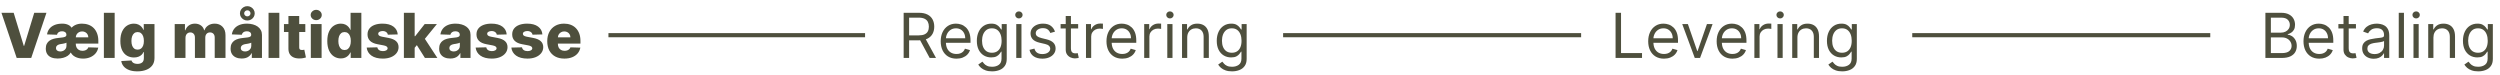 <svg width="604" height="18" viewBox="0 0 604 18" fill="none" xmlns="http://www.w3.org/2000/svg">
<path d="M547.321 14V3.091H551.135C551.895 3.091 552.522 3.222 553.015 3.485C553.509 3.744 553.876 4.094 554.118 4.534C554.359 4.971 554.48 5.456 554.48 5.989C554.48 6.457 554.397 6.844 554.23 7.15C554.066 7.455 553.85 7.697 553.58 7.874C553.314 8.052 553.024 8.183 552.712 8.268V8.375C553.045 8.396 553.381 8.513 553.718 8.727C554.056 8.94 554.338 9.245 554.565 9.643C554.793 10.04 554.906 10.527 554.906 11.102C554.906 11.649 554.782 12.141 554.533 12.578C554.285 13.015 553.892 13.361 553.356 13.617C552.82 13.872 552.122 14 551.263 14H547.321ZM548.642 12.828H551.263C552.126 12.828 552.738 12.661 553.1 12.327C553.466 11.99 553.649 11.582 553.649 11.102C553.649 10.733 553.555 10.392 553.367 10.079C553.179 9.763 552.911 9.511 552.562 9.323C552.214 9.131 551.803 9.036 551.327 9.036H548.642V12.828ZM548.642 7.885H551.092C551.49 7.885 551.849 7.807 552.168 7.651C552.491 7.494 552.747 7.274 552.935 6.99C553.127 6.706 553.223 6.372 553.223 5.989C553.223 5.509 553.056 5.103 552.722 4.769C552.388 4.431 551.859 4.263 551.135 4.263H548.642V7.885ZM560.337 14.171C559.548 14.171 558.868 13.996 558.297 13.648C557.729 13.297 557.29 12.807 556.981 12.178C556.676 11.546 556.523 10.811 556.523 9.973C556.523 9.135 556.676 8.396 556.981 7.757C557.29 7.114 557.72 6.614 558.27 6.255C558.824 5.893 559.47 5.712 560.209 5.712C560.635 5.712 561.056 5.783 561.471 5.925C561.887 6.067 562.265 6.298 562.606 6.617C562.947 6.933 563.219 7.352 563.421 7.874C563.623 8.396 563.725 9.039 563.725 9.803V10.335H557.418V9.249H562.446C562.446 8.787 562.354 8.375 562.169 8.013C561.988 7.651 561.729 7.365 561.392 7.155C561.058 6.946 560.664 6.841 560.209 6.841C559.708 6.841 559.275 6.965 558.909 7.214C558.547 7.459 558.268 7.778 558.073 8.173C557.878 8.567 557.78 8.989 557.78 9.44V10.165C557.78 10.783 557.887 11.306 558.1 11.736C558.316 12.162 558.616 12.487 559 12.711C559.383 12.931 559.829 13.041 560.337 13.041C560.667 13.041 560.965 12.995 561.232 12.903C561.502 12.807 561.734 12.665 561.93 12.477C562.125 12.285 562.276 12.047 562.382 11.763L563.597 12.104C563.469 12.516 563.254 12.878 562.952 13.19C562.65 13.499 562.278 13.741 561.834 13.915C561.39 14.085 560.891 14.171 560.337 14.171ZM569.195 5.818V6.884H564.955V5.818H569.195ZM566.191 3.858H567.448V11.656C567.448 12.011 567.499 12.278 567.602 12.455C567.709 12.629 567.844 12.746 568.007 12.807C568.174 12.864 568.35 12.892 568.535 12.892C568.673 12.892 568.787 12.885 568.876 12.871C568.964 12.853 569.035 12.839 569.089 12.828L569.344 13.957C569.259 13.989 569.14 14.021 568.987 14.053C568.835 14.089 568.641 14.107 568.407 14.107C568.052 14.107 567.704 14.03 567.363 13.877C567.025 13.725 566.745 13.492 566.521 13.18C566.301 12.867 566.191 12.473 566.191 11.997V3.858ZM573.494 14.192C572.975 14.192 572.505 14.094 572.082 13.899C571.66 13.7 571.324 13.414 571.075 13.041C570.827 12.665 570.703 12.21 570.703 11.678C570.703 11.209 570.795 10.829 570.98 10.538C571.164 10.243 571.411 10.012 571.72 9.845C572.029 9.678 572.37 9.554 572.743 9.472C573.119 9.387 573.497 9.32 573.877 9.27C574.374 9.206 574.778 9.158 575.086 9.126C575.399 9.091 575.626 9.032 575.768 8.95C575.914 8.869 575.987 8.727 575.987 8.524V8.482C575.987 7.956 575.843 7.548 575.555 7.256C575.271 6.965 574.84 6.82 574.261 6.82C573.661 6.82 573.19 6.951 572.849 7.214C572.508 7.477 572.269 7.757 572.13 8.055L570.937 7.629C571.15 7.132 571.434 6.745 571.789 6.468C572.148 6.188 572.539 5.992 572.961 5.882C573.387 5.768 573.806 5.712 574.218 5.712C574.481 5.712 574.783 5.744 575.124 5.808C575.468 5.868 575.8 5.994 576.12 6.186C576.443 6.377 576.711 6.667 576.924 7.054C577.137 7.441 577.244 7.96 577.244 8.609V14H575.987V12.892H575.923C575.838 13.07 575.695 13.26 575.497 13.462C575.298 13.664 575.033 13.837 574.703 13.979C574.373 14.121 573.97 14.192 573.494 14.192ZM573.686 13.062C574.183 13.062 574.602 12.965 574.943 12.77C575.287 12.574 575.546 12.322 575.72 12.013C575.898 11.704 575.987 11.379 575.987 11.038V9.888C575.933 9.952 575.816 10.01 575.635 10.064C575.458 10.113 575.252 10.158 575.017 10.197C574.786 10.232 574.561 10.264 574.341 10.293C574.124 10.318 573.948 10.339 573.813 10.357C573.487 10.399 573.181 10.468 572.897 10.564C572.617 10.657 572.389 10.797 572.215 10.985C572.045 11.17 571.96 11.422 571.96 11.742C571.96 12.178 572.121 12.508 572.444 12.732C572.771 12.952 573.185 13.062 573.686 13.062ZM580.795 3.091V14H579.538V3.091H580.795ZM583.098 14V5.818H584.355V14H583.098ZM583.737 4.455C583.492 4.455 583.281 4.371 583.103 4.204C582.929 4.037 582.842 3.837 582.842 3.602C582.842 3.368 582.929 3.167 583.103 3C583.281 2.833 583.492 2.75 583.737 2.75C583.982 2.75 584.192 2.833 584.366 3C584.543 3.167 584.632 3.368 584.632 3.602C584.632 3.837 584.543 4.037 584.366 4.204C584.192 4.371 583.982 4.455 583.737 4.455ZM587.915 9.078V14H586.657V5.818H587.872V7.097H587.978C588.17 6.681 588.461 6.347 588.852 6.095C589.243 5.839 589.747 5.712 590.365 5.712C590.919 5.712 591.403 5.825 591.819 6.053C592.234 6.276 592.558 6.617 592.788 7.075C593.019 7.53 593.135 8.105 593.135 8.801V14H591.878V8.886C591.878 8.244 591.711 7.743 591.377 7.384C591.043 7.022 590.585 6.841 590.003 6.841C589.601 6.841 589.243 6.928 588.927 7.102C588.614 7.276 588.367 7.53 588.186 7.864C588.005 8.197 587.915 8.602 587.915 9.078ZM598.734 17.239C598.127 17.239 597.605 17.16 597.168 17.004C596.732 16.852 596.368 16.649 596.076 16.397C595.789 16.148 595.56 15.882 595.389 15.598L596.391 14.895C596.504 15.044 596.648 15.214 596.822 15.406C596.996 15.602 597.234 15.77 597.536 15.912C597.841 16.058 598.241 16.131 598.734 16.131C599.395 16.131 599.94 15.971 600.37 15.651C600.799 15.332 601.014 14.831 601.014 14.149V12.487H600.908C600.815 12.636 600.684 12.821 600.513 13.041C600.347 13.258 600.105 13.451 599.789 13.622C599.477 13.789 599.054 13.872 598.521 13.872C597.861 13.872 597.268 13.716 596.742 13.403C596.22 13.091 595.806 12.636 595.501 12.04C595.199 11.443 595.048 10.719 595.048 9.866C595.048 9.028 595.196 8.299 595.49 7.677C595.785 7.052 596.195 6.569 596.721 6.228C597.246 5.884 597.854 5.712 598.543 5.712C599.075 5.712 599.498 5.8 599.81 5.978C600.126 6.152 600.368 6.351 600.535 6.575C600.705 6.795 600.837 6.976 600.929 7.118H601.057V5.818H602.271V14.234C602.271 14.938 602.112 15.509 601.792 15.95C601.476 16.393 601.05 16.718 600.513 16.924C599.981 17.134 599.388 17.239 598.734 17.239ZM598.692 12.743C599.196 12.743 599.622 12.627 599.97 12.397C600.318 12.166 600.583 11.834 600.764 11.401C600.945 10.967 601.036 10.449 601.036 9.845C601.036 9.256 600.947 8.735 600.769 8.284C600.592 7.833 600.329 7.48 599.981 7.224C599.633 6.969 599.203 6.841 598.692 6.841C598.159 6.841 597.715 6.976 597.36 7.246C597.009 7.516 596.744 7.878 596.566 8.332C596.392 8.787 596.305 9.291 596.305 9.845C596.305 10.413 596.394 10.916 596.572 11.353C596.753 11.786 597.019 12.127 597.371 12.375C597.726 12.62 598.166 12.743 598.692 12.743Z" fill="#4E4F3D"/>
<path d="M218.321 14V3.091H222.007C222.859 3.091 223.559 3.237 224.106 3.528C224.653 3.815 225.058 4.211 225.32 4.716C225.583 5.22 225.714 5.793 225.714 6.436C225.714 7.079 225.583 7.649 225.32 8.146C225.058 8.643 224.654 9.034 224.111 9.318C223.568 9.598 222.874 9.739 222.028 9.739H219.045V8.545H221.986C222.568 8.545 223.037 8.46 223.392 8.29C223.751 8.119 224.01 7.878 224.17 7.565C224.333 7.249 224.415 6.873 224.415 6.436C224.415 5.999 224.333 5.618 224.17 5.291C224.006 4.964 223.745 4.712 223.387 4.534C223.028 4.353 222.554 4.263 221.964 4.263H219.642V14H218.321ZM223.456 9.099L226.141 14H224.607L221.964 9.099H223.456ZM231.088 14.171C230.299 14.171 229.619 13.996 229.048 13.648C228.479 13.297 228.041 12.807 227.732 12.178C227.427 11.546 227.274 10.811 227.274 9.973C227.274 9.135 227.427 8.396 227.732 7.757C228.041 7.114 228.471 6.614 229.021 6.255C229.575 5.893 230.221 5.712 230.96 5.712C231.386 5.712 231.807 5.783 232.222 5.925C232.638 6.067 233.016 6.298 233.357 6.617C233.698 6.933 233.97 7.352 234.172 7.874C234.374 8.396 234.476 9.039 234.476 9.803V10.335H228.169V9.249H233.197C233.197 8.787 233.105 8.375 232.92 8.013C232.739 7.651 232.48 7.365 232.142 7.155C231.809 6.946 231.415 6.841 230.96 6.841C230.459 6.841 230.026 6.965 229.66 7.214C229.298 7.459 229.019 7.778 228.824 8.173C228.629 8.567 228.531 8.989 228.531 9.44V10.165C228.531 10.783 228.638 11.306 228.851 11.736C229.067 12.162 229.367 12.487 229.751 12.711C230.134 12.931 230.58 13.041 231.088 13.041C231.418 13.041 231.716 12.995 231.983 12.903C232.253 12.807 232.485 12.665 232.68 12.477C232.876 12.285 233.027 12.047 233.133 11.763L234.348 12.104C234.22 12.516 234.005 12.878 233.703 13.19C233.401 13.499 233.028 13.741 232.585 13.915C232.141 14.085 231.642 14.171 231.088 14.171ZM239.69 17.239C239.083 17.239 238.561 17.16 238.124 17.004C237.688 16.852 237.324 16.649 237.032 16.397C236.745 16.148 236.516 15.882 236.345 15.598L237.347 14.895C237.46 15.044 237.604 15.214 237.778 15.406C237.952 15.602 238.19 15.77 238.492 15.912C238.797 16.058 239.197 16.131 239.69 16.131C240.351 16.131 240.896 15.971 241.326 15.651C241.755 15.332 241.97 14.831 241.97 14.149V12.487H241.864C241.771 12.636 241.64 12.821 241.47 13.041C241.303 13.258 241.061 13.451 240.745 13.622C240.433 13.789 240.01 13.872 239.477 13.872C238.817 13.872 238.224 13.716 237.698 13.403C237.176 13.091 236.763 12.636 236.457 12.04C236.155 11.443 236.004 10.719 236.004 9.866C236.004 9.028 236.152 8.299 236.446 7.677C236.741 7.052 237.151 6.569 237.677 6.228C238.203 5.884 238.81 5.712 239.499 5.712C240.031 5.712 240.454 5.8 240.766 5.978C241.082 6.152 241.324 6.351 241.491 6.575C241.661 6.795 241.793 6.976 241.885 7.118H242.013V5.818H243.227V14.234C243.227 14.938 243.068 15.509 242.748 15.95C242.432 16.393 242.006 16.718 241.47 16.924C240.937 17.134 240.344 17.239 239.69 17.239ZM239.648 12.743C240.152 12.743 240.578 12.627 240.926 12.397C241.274 12.166 241.539 11.834 241.72 11.401C241.901 10.967 241.992 10.449 241.992 9.845C241.992 9.256 241.903 8.735 241.725 8.284C241.548 7.833 241.285 7.48 240.937 7.224C240.589 6.969 240.159 6.841 239.648 6.841C239.115 6.841 238.671 6.976 238.316 7.246C237.965 7.516 237.7 7.878 237.522 8.332C237.348 8.787 237.261 9.291 237.261 9.845C237.261 10.413 237.35 10.916 237.528 11.353C237.709 11.786 237.975 12.127 238.327 12.375C238.682 12.62 239.122 12.743 239.648 12.743ZM245.528 14V5.818H246.786V14H245.528ZM246.168 4.455C245.923 4.455 245.711 4.371 245.534 4.204C245.36 4.037 245.273 3.837 245.273 3.602C245.273 3.368 245.36 3.167 245.534 3C245.711 2.833 245.923 2.75 246.168 2.75C246.413 2.75 246.622 2.833 246.796 3C246.974 3.167 247.063 3.368 247.063 3.602C247.063 3.837 246.974 4.037 246.796 4.204C246.622 4.371 246.413 4.455 246.168 4.455ZM254.884 7.651L253.754 7.97C253.683 7.782 253.578 7.599 253.44 7.422C253.305 7.24 253.12 7.091 252.886 6.974C252.652 6.857 252.352 6.798 251.986 6.798C251.485 6.798 251.068 6.914 250.734 7.145C250.404 7.372 250.239 7.661 250.239 8.013C250.239 8.325 250.352 8.572 250.58 8.753C250.807 8.934 251.162 9.085 251.645 9.206L252.859 9.504C253.591 9.682 254.136 9.953 254.495 10.319C254.853 10.681 255.033 11.148 255.033 11.72C255.033 12.189 254.898 12.608 254.628 12.977C254.362 13.347 253.989 13.638 253.509 13.851C253.03 14.064 252.472 14.171 251.837 14.171C251.002 14.171 250.311 13.989 249.765 13.627C249.218 13.265 248.871 12.736 248.726 12.04L249.919 11.742C250.033 12.182 250.248 12.512 250.564 12.732C250.883 12.952 251.3 13.062 251.815 13.062C252.401 13.062 252.866 12.938 253.211 12.69C253.559 12.438 253.733 12.136 253.733 11.784C253.733 11.5 253.634 11.262 253.435 11.07C253.236 10.875 252.93 10.729 252.518 10.633L251.155 10.314C250.406 10.136 249.855 9.861 249.504 9.488C249.156 9.112 248.982 8.641 248.982 8.077C248.982 7.615 249.111 7.207 249.37 6.852C249.633 6.496 249.99 6.218 250.441 6.015C250.896 5.813 251.411 5.712 251.986 5.712C252.795 5.712 253.431 5.889 253.893 6.244C254.358 6.599 254.688 7.068 254.884 7.651ZM260.483 5.818V6.884H256.243V5.818H260.483ZM257.479 3.858H258.736V11.656C258.736 12.011 258.788 12.278 258.891 12.455C258.997 12.629 259.132 12.746 259.295 12.807C259.462 12.864 259.638 12.892 259.823 12.892C259.961 12.892 260.075 12.885 260.164 12.871C260.252 12.853 260.323 12.839 260.377 12.828L260.632 13.957C260.547 13.989 260.428 14.021 260.275 14.053C260.123 14.089 259.929 14.107 259.695 14.107C259.34 14.107 258.992 14.03 258.651 13.877C258.313 13.725 258.033 13.492 257.809 13.18C257.589 12.867 257.479 12.473 257.479 11.997V3.858ZM262.374 14V5.818H263.589V7.054H263.674C263.823 6.649 264.093 6.321 264.484 6.069C264.874 5.816 265.315 5.69 265.805 5.69C265.897 5.69 266.012 5.692 266.151 5.696C266.289 5.699 266.394 5.705 266.465 5.712V6.99C266.422 6.979 266.325 6.963 266.172 6.942C266.023 6.917 265.865 6.905 265.698 6.905C265.3 6.905 264.945 6.988 264.633 7.155C264.324 7.319 264.079 7.546 263.898 7.837C263.72 8.125 263.631 8.453 263.631 8.822V14H262.374ZM271.137 14.171C270.348 14.171 269.668 13.996 269.097 13.648C268.528 13.297 268.09 12.807 267.781 12.178C267.475 11.546 267.323 10.811 267.323 9.973C267.323 9.135 267.475 8.396 267.781 7.757C268.09 7.114 268.519 6.614 269.07 6.255C269.624 5.893 270.27 5.712 271.009 5.712C271.435 5.712 271.856 5.783 272.271 5.925C272.687 6.067 273.065 6.298 273.406 6.617C273.747 6.933 274.018 7.352 274.221 7.874C274.423 8.396 274.524 9.039 274.524 9.803V10.335H268.218V9.249H273.246C273.246 8.787 273.154 8.375 272.969 8.013C272.788 7.651 272.529 7.365 272.191 7.155C271.858 6.946 271.463 6.841 271.009 6.841C270.508 6.841 270.075 6.965 269.709 7.214C269.347 7.459 269.068 7.778 268.873 8.173C268.677 8.567 268.58 8.989 268.58 9.44V10.165C268.58 10.783 268.686 11.306 268.899 11.736C269.116 12.162 269.416 12.487 269.8 12.711C270.183 12.931 270.629 13.041 271.137 13.041C271.467 13.041 271.765 12.995 272.032 12.903C272.301 12.807 272.534 12.665 272.729 12.477C272.925 12.285 273.076 12.047 273.182 11.763L274.397 12.104C274.269 12.516 274.054 12.878 273.752 13.19C273.45 13.499 273.077 13.741 272.633 13.915C272.19 14.085 271.691 14.171 271.137 14.171ZM276.437 14V5.818H277.651V7.054H277.736C277.886 6.649 278.155 6.321 278.546 6.069C278.937 5.816 279.377 5.69 279.867 5.69C279.959 5.69 280.075 5.692 280.213 5.696C280.352 5.699 280.457 5.705 280.528 5.712V6.99C280.485 6.979 280.387 6.963 280.235 6.942C280.085 6.917 279.927 6.905 279.761 6.905C279.363 6.905 279.008 6.988 278.695 7.155C278.386 7.319 278.141 7.546 277.96 7.837C277.783 8.125 277.694 8.453 277.694 8.822V14H276.437ZM282.018 14V5.818H283.275V14H282.018ZM282.657 4.455C282.412 4.455 282.201 4.371 282.023 4.204C281.849 4.037 281.762 3.837 281.762 3.602C281.762 3.368 281.849 3.167 282.023 3C282.201 2.833 282.412 2.75 282.657 2.75C282.902 2.75 283.112 2.833 283.286 3C283.463 3.167 283.552 3.368 283.552 3.602C283.552 3.837 283.463 4.037 283.286 4.204C283.112 4.371 282.902 4.455 282.657 4.455ZM286.834 9.078V14H285.577V5.818H286.792V7.097H286.898C287.09 6.681 287.381 6.347 287.772 6.095C288.163 5.839 288.667 5.712 289.285 5.712C289.839 5.712 290.323 5.825 290.739 6.053C291.154 6.276 291.478 6.617 291.708 7.075C291.939 7.53 292.055 8.105 292.055 8.801V14H290.797V8.886C290.797 8.244 290.631 7.743 290.297 7.384C289.963 7.022 289.505 6.841 288.922 6.841C288.521 6.841 288.163 6.928 287.847 7.102C287.534 7.276 287.287 7.53 287.106 7.864C286.925 8.197 286.834 8.602 286.834 9.078ZM297.654 17.239C297.047 17.239 296.525 17.16 296.088 17.004C295.651 16.852 295.287 16.649 294.996 16.397C294.709 16.148 294.48 15.882 294.309 15.598L295.311 14.895C295.424 15.044 295.568 15.214 295.742 15.406C295.916 15.602 296.154 15.77 296.456 15.912C296.761 16.058 297.161 16.131 297.654 16.131C298.315 16.131 298.86 15.971 299.29 15.651C299.719 15.332 299.934 14.831 299.934 14.149V12.487H299.828C299.735 12.636 299.604 12.821 299.433 13.041C299.267 13.258 299.025 13.451 298.709 13.622C298.396 13.789 297.974 13.872 297.441 13.872C296.781 13.872 296.188 13.716 295.662 13.403C295.14 13.091 294.726 12.636 294.421 12.04C294.119 11.443 293.968 10.719 293.968 9.866C293.968 9.028 294.116 8.299 294.41 7.677C294.705 7.052 295.115 6.569 295.641 6.228C296.166 5.884 296.774 5.712 297.463 5.712C297.995 5.712 298.418 5.8 298.73 5.978C299.046 6.152 299.288 6.351 299.455 6.575C299.625 6.795 299.757 6.976 299.849 7.118H299.977V5.818H301.191V14.234C301.191 14.938 301.031 15.509 300.712 15.95C300.396 16.393 299.97 16.718 299.433 16.924C298.901 17.134 298.308 17.239 297.654 17.239ZM297.612 12.743C298.116 12.743 298.542 12.627 298.89 12.397C299.238 12.166 299.503 11.834 299.684 11.401C299.865 10.967 299.955 10.449 299.955 9.845C299.955 9.256 299.867 8.735 299.689 8.284C299.512 7.833 299.249 7.48 298.901 7.224C298.553 6.969 298.123 6.841 297.612 6.841C297.079 6.841 296.635 6.976 296.28 7.246C295.928 7.516 295.664 7.878 295.486 8.332C295.312 8.787 295.225 9.291 295.225 9.845C295.225 10.413 295.314 10.916 295.492 11.353C295.673 11.786 295.939 12.127 296.291 12.375C296.646 12.62 297.086 12.743 297.612 12.743Z" fill="#4E4F3D"/>
<line x1="310" y1="8.5" x2="382" y2="8.5" stroke="#4E4F3D"/>
<line x1="462" y1="8.5" x2="534" y2="8.5" stroke="#4E4F3D"/>
<line x1="147" y1="8.5" x2="209" y2="8.5" stroke="#4E4F3D"/>
<path d="M3.303 3.091L5.742 11.081H5.833L8.272 3.091H11.223L7.543 14H4.032L0.352 3.091H3.303ZM20.064 14.155C19.351 14.155 18.713 14.009 18.152 13.718C17.595 13.423 17.2 12.988 16.97 12.413L16.794 7.352C17.156 6.77 17.586 6.351 18.083 6.095C18.584 5.839 19.155 5.712 19.798 5.712C20.377 5.712 20.908 5.802 21.391 5.983C21.877 6.164 22.296 6.433 22.648 6.788C22.999 7.143 23.271 7.581 23.463 8.103C23.658 8.622 23.756 9.217 23.756 9.888V10.538H16.874V9.025H21.337C21.33 8.748 21.263 8.501 21.135 8.284C21.007 8.068 20.831 7.899 20.608 7.778C20.387 7.654 20.135 7.592 19.851 7.592C19.557 7.592 19.294 7.658 19.063 7.789C18.832 7.917 18.649 8.093 18.514 8.316C18.383 8.54 18.314 8.79 18.307 9.067V10.607C18.307 10.941 18.372 11.234 18.504 11.486C18.635 11.734 18.822 11.928 19.063 12.066C19.304 12.205 19.592 12.274 19.926 12.274C20.153 12.274 20.361 12.242 20.549 12.178C20.741 12.114 20.904 12.02 21.039 11.896C21.174 11.772 21.275 11.619 21.343 11.438L23.735 11.507C23.635 12.043 23.417 12.51 23.079 12.908C22.742 13.302 22.316 13.609 21.801 13.829C21.286 14.046 20.707 14.155 20.064 14.155ZM14.557 12.434C14.837 12.434 15.089 12.377 15.313 12.264C15.54 12.15 15.721 11.994 15.856 11.795C15.991 11.592 16.059 11.358 16.059 11.092V10.314C15.984 10.353 15.894 10.389 15.787 10.421C15.684 10.452 15.57 10.483 15.446 10.511C15.322 10.539 15.194 10.564 15.063 10.586C14.931 10.607 14.805 10.626 14.684 10.644C14.439 10.683 14.23 10.744 14.056 10.825C13.885 10.907 13.754 11.014 13.662 11.145C13.573 11.273 13.528 11.425 13.528 11.603C13.528 11.873 13.624 12.079 13.816 12.221C14.011 12.363 14.258 12.434 14.557 12.434ZM13.923 14.139C13.344 14.139 12.84 14.052 12.41 13.877C11.98 13.7 11.648 13.432 11.414 13.073C11.179 12.714 11.062 12.267 11.062 11.731C11.062 11.276 11.142 10.895 11.302 10.586C11.462 10.273 11.682 10.019 11.962 9.824C12.246 9.629 12.572 9.479 12.937 9.376C13.303 9.273 13.692 9.204 14.104 9.169C14.572 9.126 14.947 9.08 15.228 9.03C15.512 8.98 15.718 8.911 15.846 8.822C15.977 8.73 16.043 8.602 16.043 8.439V8.412C16.043 8.135 15.949 7.924 15.76 7.778C15.572 7.629 15.318 7.555 14.999 7.555C14.658 7.555 14.381 7.629 14.168 7.778C13.955 7.928 13.822 8.134 13.768 8.396L11.366 8.311C11.437 7.814 11.62 7.37 11.915 6.979C12.213 6.585 12.623 6.276 13.145 6.053C13.671 5.825 14.313 5.712 15.073 5.712C15.336 5.712 15.586 5.737 15.824 5.786C16.062 5.832 16.284 5.905 16.49 6.005C16.7 6.101 16.883 6.227 17.039 6.383C17.199 6.539 17.326 6.724 17.422 6.937L17.22 12.711H17.065C16.906 13.016 16.666 13.276 16.346 13.489C16.03 13.702 15.663 13.863 15.244 13.973C14.825 14.084 14.384 14.139 13.923 14.139ZM27.703 3.091V14H25.098V3.091H27.703ZM33.175 17.239C32.397 17.239 31.731 17.13 31.177 16.914C30.623 16.697 30.188 16.401 29.872 16.024C29.556 15.648 29.366 15.222 29.302 14.746L31.768 14.607C31.815 14.774 31.9 14.92 32.024 15.044C32.152 15.168 32.317 15.264 32.52 15.332C32.725 15.399 32.967 15.433 33.244 15.433C33.681 15.433 34.041 15.326 34.325 15.113C34.613 14.904 34.757 14.536 34.757 14.011V12.572H34.666C34.563 12.825 34.407 13.05 34.197 13.249C33.988 13.448 33.727 13.604 33.414 13.718C33.105 13.831 32.75 13.888 32.349 13.888C31.753 13.888 31.206 13.75 30.709 13.473C30.215 13.192 29.819 12.759 29.521 12.173C29.226 11.584 29.078 10.825 29.078 9.898C29.078 8.943 29.231 8.157 29.537 7.539C29.842 6.917 30.241 6.457 30.735 6.159C31.232 5.861 31.767 5.712 32.338 5.712C32.768 5.712 33.136 5.786 33.441 5.935C33.75 6.081 34.004 6.269 34.203 6.5C34.402 6.731 34.553 6.971 34.656 7.219H34.73V5.818H37.324V14.032C37.324 14.724 37.15 15.309 36.802 15.784C36.454 16.26 35.968 16.621 35.343 16.866C34.718 17.114 33.995 17.239 33.175 17.239ZM33.255 11.992C33.571 11.992 33.841 11.908 34.064 11.742C34.288 11.575 34.46 11.335 34.581 11.022C34.702 10.71 34.762 10.335 34.762 9.898C34.762 9.455 34.702 9.073 34.581 8.753C34.464 8.43 34.291 8.181 34.064 8.007C33.841 7.833 33.571 7.746 33.255 7.746C32.931 7.746 32.658 7.835 32.434 8.013C32.211 8.19 32.04 8.441 31.923 8.764C31.809 9.083 31.753 9.462 31.753 9.898C31.753 10.335 31.811 10.71 31.928 11.022C32.045 11.335 32.214 11.575 32.434 11.742C32.658 11.908 32.931 11.992 33.255 11.992ZM42.208 14V5.818H44.684V7.32H44.775C44.945 6.823 45.233 6.431 45.638 6.143C46.043 5.855 46.526 5.712 47.087 5.712C47.655 5.712 48.141 5.857 48.546 6.148C48.951 6.44 49.209 6.83 49.319 7.32H49.404C49.557 6.834 49.855 6.445 50.299 6.154C50.743 5.859 51.266 5.712 51.87 5.712C52.644 5.712 53.273 5.96 53.756 6.457C54.239 6.951 54.48 7.629 54.48 8.492V14H51.875V9.089C51.875 8.68 51.771 8.37 51.561 8.157C51.352 7.94 51.08 7.832 50.746 7.832C50.388 7.832 50.105 7.949 49.899 8.183C49.697 8.414 49.596 8.725 49.596 9.115V14H47.092V9.062C47.092 8.682 46.989 8.382 46.783 8.162C46.577 7.942 46.306 7.832 45.968 7.832C45.741 7.832 45.54 7.887 45.366 7.997C45.192 8.103 45.056 8.256 44.956 8.455C44.86 8.654 44.812 8.888 44.812 9.158V14H42.208ZM58.401 14.139C57.879 14.139 57.415 14.052 57.01 13.877C56.609 13.7 56.291 13.434 56.057 13.079C55.826 12.72 55.711 12.271 55.711 11.731C55.711 11.276 55.791 10.893 55.95 10.58C56.11 10.268 56.33 10.014 56.611 9.819C56.891 9.623 57.215 9.476 57.58 9.376C57.946 9.273 58.337 9.204 58.752 9.169C59.217 9.126 59.592 9.082 59.876 9.036C60.16 8.986 60.366 8.917 60.494 8.828C60.625 8.735 60.691 8.606 60.691 8.439V8.412C60.691 8.139 60.597 7.928 60.409 7.778C60.221 7.629 59.967 7.555 59.647 7.555C59.303 7.555 59.026 7.629 58.816 7.778C58.607 7.928 58.474 8.134 58.417 8.396L56.014 8.311C56.085 7.814 56.268 7.37 56.563 6.979C56.861 6.585 57.27 6.276 57.788 6.053C58.31 5.825 58.937 5.712 59.668 5.712C60.19 5.712 60.672 5.774 61.112 5.898C61.552 6.019 61.936 6.196 62.263 6.431C62.589 6.662 62.841 6.946 63.019 7.283C63.2 7.62 63.291 8.006 63.291 8.439V14H60.84V12.86H60.776C60.631 13.137 60.444 13.371 60.217 13.563C59.993 13.755 59.729 13.899 59.423 13.995C59.121 14.091 58.781 14.139 58.401 14.139ZM59.205 12.434C59.486 12.434 59.738 12.377 59.961 12.264C60.189 12.15 60.37 11.994 60.505 11.795C60.64 11.592 60.707 11.358 60.707 11.092V10.314C60.633 10.353 60.542 10.389 60.435 10.421C60.333 10.452 60.219 10.483 60.094 10.511C59.97 10.539 59.842 10.564 59.711 10.586C59.58 10.607 59.454 10.626 59.333 10.644C59.088 10.683 58.878 10.744 58.704 10.825C58.534 10.907 58.402 11.014 58.31 11.145C58.221 11.273 58.177 11.425 58.177 11.603C58.177 11.873 58.273 12.079 58.465 12.221C58.66 12.363 58.907 12.434 59.205 12.434ZM59.754 4.955C59.427 4.955 59.129 4.877 58.859 4.721C58.589 4.565 58.372 4.357 58.209 4.098C58.049 3.835 57.969 3.545 57.969 3.229C57.969 2.91 58.049 2.619 58.209 2.356C58.372 2.093 58.589 1.884 58.859 1.727C59.129 1.567 59.427 1.488 59.754 1.488C60.084 1.488 60.384 1.567 60.654 1.727C60.924 1.884 61.139 2.093 61.298 2.356C61.458 2.619 61.538 2.91 61.538 3.229C61.538 3.545 61.458 3.835 61.298 4.098C61.139 4.357 60.924 4.565 60.654 4.721C60.384 4.877 60.084 4.955 59.754 4.955ZM59.754 3.954C59.97 3.954 60.151 3.883 60.297 3.741C60.446 3.595 60.521 3.425 60.521 3.229C60.521 3.031 60.446 2.857 60.297 2.707C60.151 2.558 59.97 2.485 59.754 2.489C59.541 2.493 59.359 2.567 59.21 2.713C59.061 2.858 58.987 3.031 58.987 3.229C58.987 3.425 59.061 3.595 59.21 3.741C59.359 3.886 59.541 3.957 59.754 3.954ZM67.488 3.091V14H64.883V3.091H67.488ZM73.764 5.818V7.736H68.603V5.818H73.764ZM69.684 3.858H72.289V11.427C72.289 11.587 72.314 11.717 72.363 11.816C72.416 11.912 72.493 11.981 72.592 12.024C72.692 12.063 72.811 12.082 72.949 12.082C73.049 12.082 73.153 12.073 73.263 12.056C73.377 12.034 73.462 12.017 73.519 12.002L73.913 13.883C73.789 13.918 73.613 13.963 73.386 14.016C73.162 14.069 72.894 14.103 72.582 14.117C71.971 14.146 71.447 14.075 71.01 13.904C70.577 13.73 70.245 13.46 70.014 13.095C69.787 12.729 69.677 12.269 69.684 11.715V3.858ZM75.093 14V5.818H77.698V14H75.093ZM76.398 4.865C76.032 4.865 75.718 4.744 75.455 4.502C75.193 4.257 75.061 3.963 75.061 3.618C75.061 3.277 75.193 2.986 75.455 2.745C75.718 2.5 76.032 2.377 76.398 2.377C76.768 2.377 77.082 2.5 77.341 2.745C77.604 2.986 77.735 3.277 77.735 3.618C77.735 3.963 77.604 4.257 77.341 4.502C77.082 4.744 76.768 4.865 76.398 4.865ZM82.344 14.117C81.74 14.117 81.192 13.961 80.698 13.648C80.205 13.336 79.811 12.867 79.516 12.242C79.221 11.617 79.074 10.841 79.074 9.914C79.074 8.952 79.226 8.16 79.532 7.539C79.837 6.917 80.237 6.457 80.73 6.159C81.227 5.861 81.762 5.712 82.334 5.712C82.763 5.712 83.131 5.786 83.436 5.935C83.742 6.081 83.994 6.269 84.193 6.5C84.391 6.731 84.542 6.971 84.645 7.219H84.699V3.091H87.303V14H84.725V12.674H84.645C84.535 12.926 84.379 13.162 84.177 13.382C83.974 13.602 83.72 13.78 83.415 13.915C83.113 14.05 82.756 14.117 82.344 14.117ZM83.25 12.088C83.566 12.088 83.836 11.999 84.059 11.821C84.283 11.64 84.455 11.386 84.576 11.06C84.697 10.733 84.757 10.349 84.757 9.909C84.757 9.462 84.697 9.076 84.576 8.753C84.459 8.43 84.287 8.181 84.059 8.007C83.836 7.833 83.566 7.746 83.25 7.746C82.927 7.746 82.653 7.835 82.429 8.013C82.206 8.19 82.035 8.441 81.918 8.764C81.804 9.087 81.748 9.469 81.748 9.909C81.748 10.349 81.806 10.733 81.923 11.06C82.041 11.386 82.209 11.64 82.429 11.821C82.653 11.999 82.927 12.088 83.25 12.088ZM96.094 8.316L93.702 8.38C93.677 8.21 93.61 8.059 93.5 7.928C93.39 7.793 93.246 7.688 93.068 7.613C92.894 7.535 92.692 7.496 92.461 7.496C92.159 7.496 91.902 7.556 91.689 7.677C91.479 7.798 91.376 7.961 91.38 8.167C91.376 8.327 91.44 8.466 91.571 8.583C91.706 8.7 91.946 8.794 92.29 8.865L93.867 9.163C94.684 9.32 95.291 9.579 95.689 9.941C96.09 10.303 96.293 10.783 96.296 11.379C96.293 11.94 96.126 12.429 95.796 12.844C95.469 13.26 95.021 13.583 94.453 13.814C93.885 14.041 93.235 14.155 92.504 14.155C91.335 14.155 90.414 13.915 89.739 13.435C89.068 12.952 88.684 12.306 88.588 11.496L91.161 11.432C91.218 11.731 91.365 11.958 91.603 12.114C91.841 12.271 92.145 12.349 92.514 12.349C92.848 12.349 93.12 12.287 93.329 12.162C93.539 12.038 93.645 11.873 93.649 11.667C93.645 11.482 93.564 11.335 93.404 11.225C93.244 11.111 92.994 11.022 92.653 10.959L91.225 10.687C90.405 10.538 89.794 10.262 89.393 9.861C88.992 9.456 88.793 8.941 88.796 8.316C88.793 7.77 88.938 7.303 89.233 6.915C89.528 6.525 89.947 6.227 90.49 6.021C91.033 5.815 91.674 5.712 92.413 5.712C93.521 5.712 94.394 5.944 95.034 6.409C95.673 6.871 96.026 7.507 96.094 8.316ZM99.928 11.853L99.938 8.748H100.301L102.602 5.818H105.553L102.133 10.016H101.446L99.928 11.853ZM97.579 14V3.091H100.183V14H97.579ZM102.66 14L100.519 10.602L102.234 8.753L105.67 14H102.66ZM108.791 14.139C108.269 14.139 107.806 14.052 107.401 13.877C107 13.7 106.682 13.434 106.448 13.079C106.217 12.72 106.101 12.271 106.101 11.731C106.101 11.276 106.181 10.893 106.341 10.58C106.501 10.268 106.721 10.014 107.002 9.819C107.282 9.623 107.605 9.476 107.971 9.376C108.337 9.273 108.727 9.204 109.143 9.169C109.608 9.126 109.983 9.082 110.267 9.036C110.551 8.986 110.757 8.917 110.885 8.828C111.016 8.735 111.082 8.606 111.082 8.439V8.412C111.082 8.139 110.988 7.928 110.799 7.778C110.611 7.629 110.357 7.555 110.038 7.555C109.693 7.555 109.416 7.629 109.207 7.778C108.997 7.928 108.864 8.134 108.807 8.396L106.405 8.311C106.476 7.814 106.659 7.37 106.954 6.979C107.252 6.585 107.66 6.276 108.179 6.053C108.701 5.825 109.328 5.712 110.059 5.712C110.581 5.712 111.062 5.774 111.503 5.898C111.943 6.019 112.326 6.196 112.653 6.431C112.98 6.662 113.232 6.946 113.41 7.283C113.591 7.62 113.681 8.006 113.681 8.439V14H111.231V12.86H111.167C111.021 13.137 110.835 13.371 110.608 13.563C110.384 13.755 110.119 13.899 109.814 13.995C109.512 14.091 109.171 14.139 108.791 14.139ZM109.596 12.434C109.876 12.434 110.128 12.377 110.352 12.264C110.579 12.15 110.76 11.994 110.895 11.795C111.03 11.592 111.098 11.358 111.098 11.092V10.314C111.023 10.353 110.933 10.389 110.826 10.421C110.723 10.452 110.609 10.483 110.485 10.511C110.361 10.539 110.233 10.564 110.102 10.586C109.97 10.607 109.844 10.626 109.723 10.644C109.478 10.683 109.269 10.744 109.095 10.825C108.924 10.907 108.793 11.014 108.701 11.145C108.612 11.273 108.568 11.425 108.568 11.603C108.568 11.873 108.663 12.079 108.855 12.221C109.051 12.363 109.297 12.434 109.596 12.434ZM122.417 8.316L120.025 8.38C120 8.21 119.933 8.059 119.823 7.928C119.713 7.793 119.569 7.688 119.391 7.613C119.217 7.535 119.015 7.496 118.784 7.496C118.482 7.496 118.225 7.556 118.012 7.677C117.802 7.798 117.699 7.961 117.703 8.167C117.699 8.327 117.763 8.466 117.895 8.583C118.03 8.7 118.269 8.794 118.614 8.865L120.19 9.163C121.007 9.32 121.614 9.579 122.012 9.941C122.413 10.303 122.616 10.783 122.619 11.379C122.616 11.94 122.449 12.429 122.119 12.844C121.792 13.26 121.345 13.583 120.776 13.814C120.208 14.041 119.558 14.155 118.827 14.155C117.658 14.155 116.737 13.915 116.062 13.435C115.391 12.952 115.008 12.306 114.912 11.496L117.484 11.432C117.541 11.731 117.689 11.958 117.927 12.114C118.165 12.271 118.468 12.349 118.837 12.349C119.171 12.349 119.443 12.287 119.652 12.162C119.862 12.038 119.968 11.873 119.972 11.667C119.968 11.482 119.887 11.335 119.727 11.225C119.567 11.111 119.317 11.022 118.976 10.959L117.548 10.687C116.728 10.538 116.117 10.262 115.716 9.861C115.315 9.456 115.116 8.941 115.119 8.316C115.116 7.77 115.261 7.303 115.556 6.915C115.851 6.525 116.27 6.227 116.813 6.021C117.357 5.815 117.998 5.712 118.736 5.712C119.844 5.712 120.718 5.944 121.357 6.409C121.996 6.871 122.35 7.507 122.417 8.316ZM131.045 8.316L128.653 8.38C128.628 8.21 128.561 8.059 128.451 7.928C128.341 7.793 128.197 7.688 128.019 7.613C127.845 7.535 127.643 7.496 127.412 7.496C127.11 7.496 126.853 7.556 126.64 7.677C126.43 7.798 126.327 7.961 126.331 8.167C126.327 8.327 126.391 8.466 126.523 8.583C126.657 8.7 126.897 8.794 127.242 8.865L128.818 9.163C129.635 9.32 130.242 9.579 130.64 9.941C131.041 10.303 131.244 10.783 131.247 11.379C131.244 11.94 131.077 12.429 130.747 12.844C130.42 13.26 129.972 13.583 129.404 13.814C128.836 14.041 128.186 14.155 127.455 14.155C126.286 14.155 125.365 13.915 124.69 13.435C124.019 12.952 123.635 12.306 123.54 11.496L126.112 11.432C126.169 11.731 126.317 11.958 126.555 12.114C126.792 12.271 127.096 12.349 127.465 12.349C127.799 12.349 128.071 12.287 128.28 12.162C128.49 12.038 128.596 11.873 128.6 11.667C128.596 11.482 128.515 11.335 128.355 11.225C128.195 11.111 127.945 11.022 127.604 10.959L126.176 10.687C125.356 10.538 124.745 10.262 124.344 9.861C123.943 9.456 123.744 8.941 123.747 8.316C123.744 7.77 123.889 7.303 124.184 6.915C124.479 6.525 124.898 6.227 125.441 6.021C125.985 5.815 126.626 5.712 127.364 5.712C128.472 5.712 129.346 5.944 129.985 6.409C130.624 6.871 130.977 7.507 131.045 8.316ZM136.354 14.155C135.498 14.155 134.76 13.986 134.138 13.648C133.521 13.307 133.045 12.823 132.711 12.194C132.381 11.562 132.215 10.811 132.215 9.941C132.215 9.096 132.382 8.357 132.716 7.725C133.05 7.089 133.521 6.596 134.128 6.244C134.735 5.889 135.451 5.712 136.274 5.712C136.857 5.712 137.389 5.802 137.872 5.983C138.355 6.164 138.773 6.433 139.124 6.788C139.476 7.143 139.749 7.581 139.945 8.103C140.14 8.622 140.237 9.217 140.237 9.888V10.538H133.126V9.025H137.814C137.81 8.748 137.745 8.501 137.617 8.284C137.489 8.068 137.313 7.899 137.089 7.778C136.869 7.654 136.615 7.592 136.328 7.592C136.036 7.592 135.775 7.658 135.545 7.789C135.314 7.917 135.131 8.093 134.996 8.316C134.861 8.537 134.79 8.787 134.783 9.067V10.607C134.783 10.941 134.849 11.234 134.98 11.486C135.111 11.734 135.298 11.928 135.539 12.066C135.781 12.205 136.068 12.274 136.402 12.274C136.633 12.274 136.843 12.242 137.031 12.178C137.219 12.114 137.381 12.02 137.516 11.896C137.65 11.772 137.752 11.619 137.819 11.438L140.211 11.507C140.111 12.043 139.893 12.51 139.556 12.908C139.222 13.302 138.783 13.609 138.24 13.829C137.697 14.046 137.068 14.155 136.354 14.155Z" fill="#4E4F3D"/>
<path d="M390.321 14V3.091H391.642V12.828H396.713V14H390.321ZM402.018 14.171C401.23 14.171 400.55 13.996 399.978 13.648C399.41 13.297 398.972 12.807 398.663 12.178C398.357 11.546 398.205 10.811 398.205 9.973C398.205 9.135 398.357 8.396 398.663 7.757C398.972 7.114 399.401 6.614 399.952 6.255C400.506 5.893 401.152 5.712 401.891 5.712C402.317 5.712 402.738 5.783 403.153 5.925C403.569 6.067 403.947 6.298 404.288 6.617C404.629 6.933 404.9 7.352 405.103 7.874C405.305 8.396 405.406 9.039 405.406 9.803V10.335H399.099V9.249H404.128C404.128 8.787 404.036 8.375 403.851 8.013C403.67 7.651 403.411 7.365 403.073 7.155C402.739 6.946 402.345 6.841 401.891 6.841C401.39 6.841 400.957 6.965 400.591 7.214C400.229 7.459 399.95 7.778 399.755 8.173C399.559 8.567 399.462 8.989 399.462 9.44V10.165C399.462 10.783 399.568 11.306 399.781 11.736C399.998 12.162 400.298 12.487 400.681 12.711C401.065 12.931 401.511 13.041 402.018 13.041C402.349 13.041 402.647 12.995 402.913 12.903C403.183 12.807 403.416 12.665 403.611 12.477C403.806 12.285 403.957 12.047 404.064 11.763L405.278 12.104C405.151 12.516 404.936 12.878 404.634 13.19C404.332 13.499 403.959 13.741 403.515 13.915C403.071 14.085 402.572 14.171 402.018 14.171ZM413.76 5.818L410.734 14H409.456L406.43 5.818H407.794L410.052 12.338H410.138L412.396 5.818H413.76ZM418.557 14.171C417.768 14.171 417.088 13.996 416.516 13.648C415.948 13.297 415.51 12.807 415.201 12.178C414.895 11.546 414.743 10.811 414.743 9.973C414.743 9.135 414.895 8.396 415.201 7.757C415.51 7.114 415.939 6.614 416.49 6.255C417.044 5.893 417.69 5.712 418.429 5.712C418.855 5.712 419.276 5.783 419.691 5.925C420.107 6.067 420.485 6.298 420.826 6.617C421.167 6.933 421.438 7.352 421.641 7.874C421.843 8.396 421.944 9.039 421.944 9.803V10.335H415.638V9.249H420.666C420.666 8.787 420.574 8.375 420.389 8.013C420.208 7.651 419.949 7.365 419.611 7.155C419.277 6.946 418.883 6.841 418.429 6.841C417.928 6.841 417.495 6.965 417.129 7.214C416.767 7.459 416.488 7.778 416.293 8.173C416.097 8.567 416 8.989 416 9.44V10.165C416 10.783 416.106 11.306 416.319 11.736C416.536 12.162 416.836 12.487 417.22 12.711C417.603 12.931 418.049 13.041 418.557 13.041C418.887 13.041 419.185 12.995 419.451 12.903C419.721 12.807 419.954 12.665 420.149 12.477C420.345 12.285 420.495 12.047 420.602 11.763L421.816 12.104C421.689 12.516 421.474 12.878 421.172 13.19C420.87 13.499 420.497 13.741 420.053 13.915C419.609 14.085 419.111 14.171 418.557 14.171ZM423.857 14V5.818H425.071V7.054H425.156C425.305 6.649 425.575 6.321 425.966 6.069C426.357 5.816 426.797 5.69 427.287 5.69C427.379 5.69 427.495 5.692 427.633 5.696C427.772 5.699 427.877 5.705 427.948 5.712V6.99C427.905 6.979 427.807 6.963 427.655 6.942C427.505 6.917 427.347 6.905 427.18 6.905C426.783 6.905 426.428 6.988 426.115 7.155C425.806 7.319 425.561 7.546 425.38 7.837C425.203 8.125 425.114 8.453 425.114 8.822V14H423.857ZM429.438 14V5.818H430.695V14H429.438ZM430.077 4.455C429.832 4.455 429.621 4.371 429.443 4.204C429.269 4.037 429.182 3.837 429.182 3.602C429.182 3.368 429.269 3.167 429.443 3C429.621 2.833 429.832 2.75 430.077 2.75C430.322 2.75 430.531 2.833 430.705 3C430.883 3.167 430.972 3.368 430.972 3.602C430.972 3.837 430.883 4.037 430.705 4.204C430.531 4.371 430.322 4.455 430.077 4.455ZM434.254 9.078V14H432.997V5.818H434.212V7.097H434.318C434.51 6.681 434.801 6.347 435.192 6.095C435.582 5.839 436.087 5.712 436.705 5.712C437.259 5.712 437.743 5.825 438.159 6.053C438.574 6.276 438.897 6.617 439.128 7.075C439.359 7.53 439.475 8.105 439.475 8.801V14H438.217V8.886C438.217 8.244 438.051 7.743 437.717 7.384C437.383 7.022 436.925 6.841 436.342 6.841C435.941 6.841 435.582 6.928 435.266 7.102C434.954 7.276 434.707 7.53 434.526 7.864C434.345 8.197 434.254 8.602 434.254 9.078ZM445.074 17.239C444.467 17.239 443.945 17.16 443.508 17.004C443.071 16.852 442.707 16.649 442.416 16.397C442.129 16.148 441.9 15.882 441.729 15.598L442.73 14.895C442.844 15.044 442.988 15.214 443.162 15.406C443.336 15.602 443.574 15.77 443.876 15.912C444.181 16.058 444.581 16.131 445.074 16.131C445.735 16.131 446.28 15.971 446.71 15.651C447.139 15.332 447.354 14.831 447.354 14.149V12.487H447.248C447.155 12.636 447.024 12.821 446.853 13.041C446.686 13.258 446.445 13.451 446.129 13.622C445.816 13.789 445.394 13.872 444.861 13.872C444.201 13.872 443.608 13.716 443.082 13.403C442.56 13.091 442.146 12.636 441.841 12.04C441.539 11.443 441.388 10.719 441.388 9.866C441.388 9.028 441.536 8.299 441.83 7.677C442.125 7.052 442.535 6.569 443.061 6.228C443.586 5.884 444.194 5.712 444.882 5.712C445.415 5.712 445.838 5.8 446.15 5.978C446.466 6.152 446.708 6.351 446.875 6.575C447.045 6.795 447.176 6.976 447.269 7.118H447.397V5.818H448.611V14.234C448.611 14.938 448.451 15.509 448.132 15.95C447.816 16.393 447.39 16.718 446.853 16.924C446.321 17.134 445.728 17.239 445.074 17.239ZM445.032 12.743C445.536 12.743 445.962 12.627 446.31 12.397C446.658 12.166 446.923 11.834 447.104 11.401C447.285 10.967 447.375 10.449 447.375 9.845C447.375 9.256 447.287 8.735 447.109 8.284C446.931 7.833 446.669 7.48 446.321 7.224C445.973 6.969 445.543 6.841 445.032 6.841C444.499 6.841 444.055 6.976 443.7 7.246C443.348 7.516 443.084 7.878 442.906 8.332C442.732 8.787 442.645 9.291 442.645 9.845C442.645 10.413 442.734 10.916 442.912 11.353C443.093 11.786 443.359 12.127 443.711 12.375C444.066 12.62 444.506 12.743 445.032 12.743Z" fill="#4E4F3D"/>
</svg>
